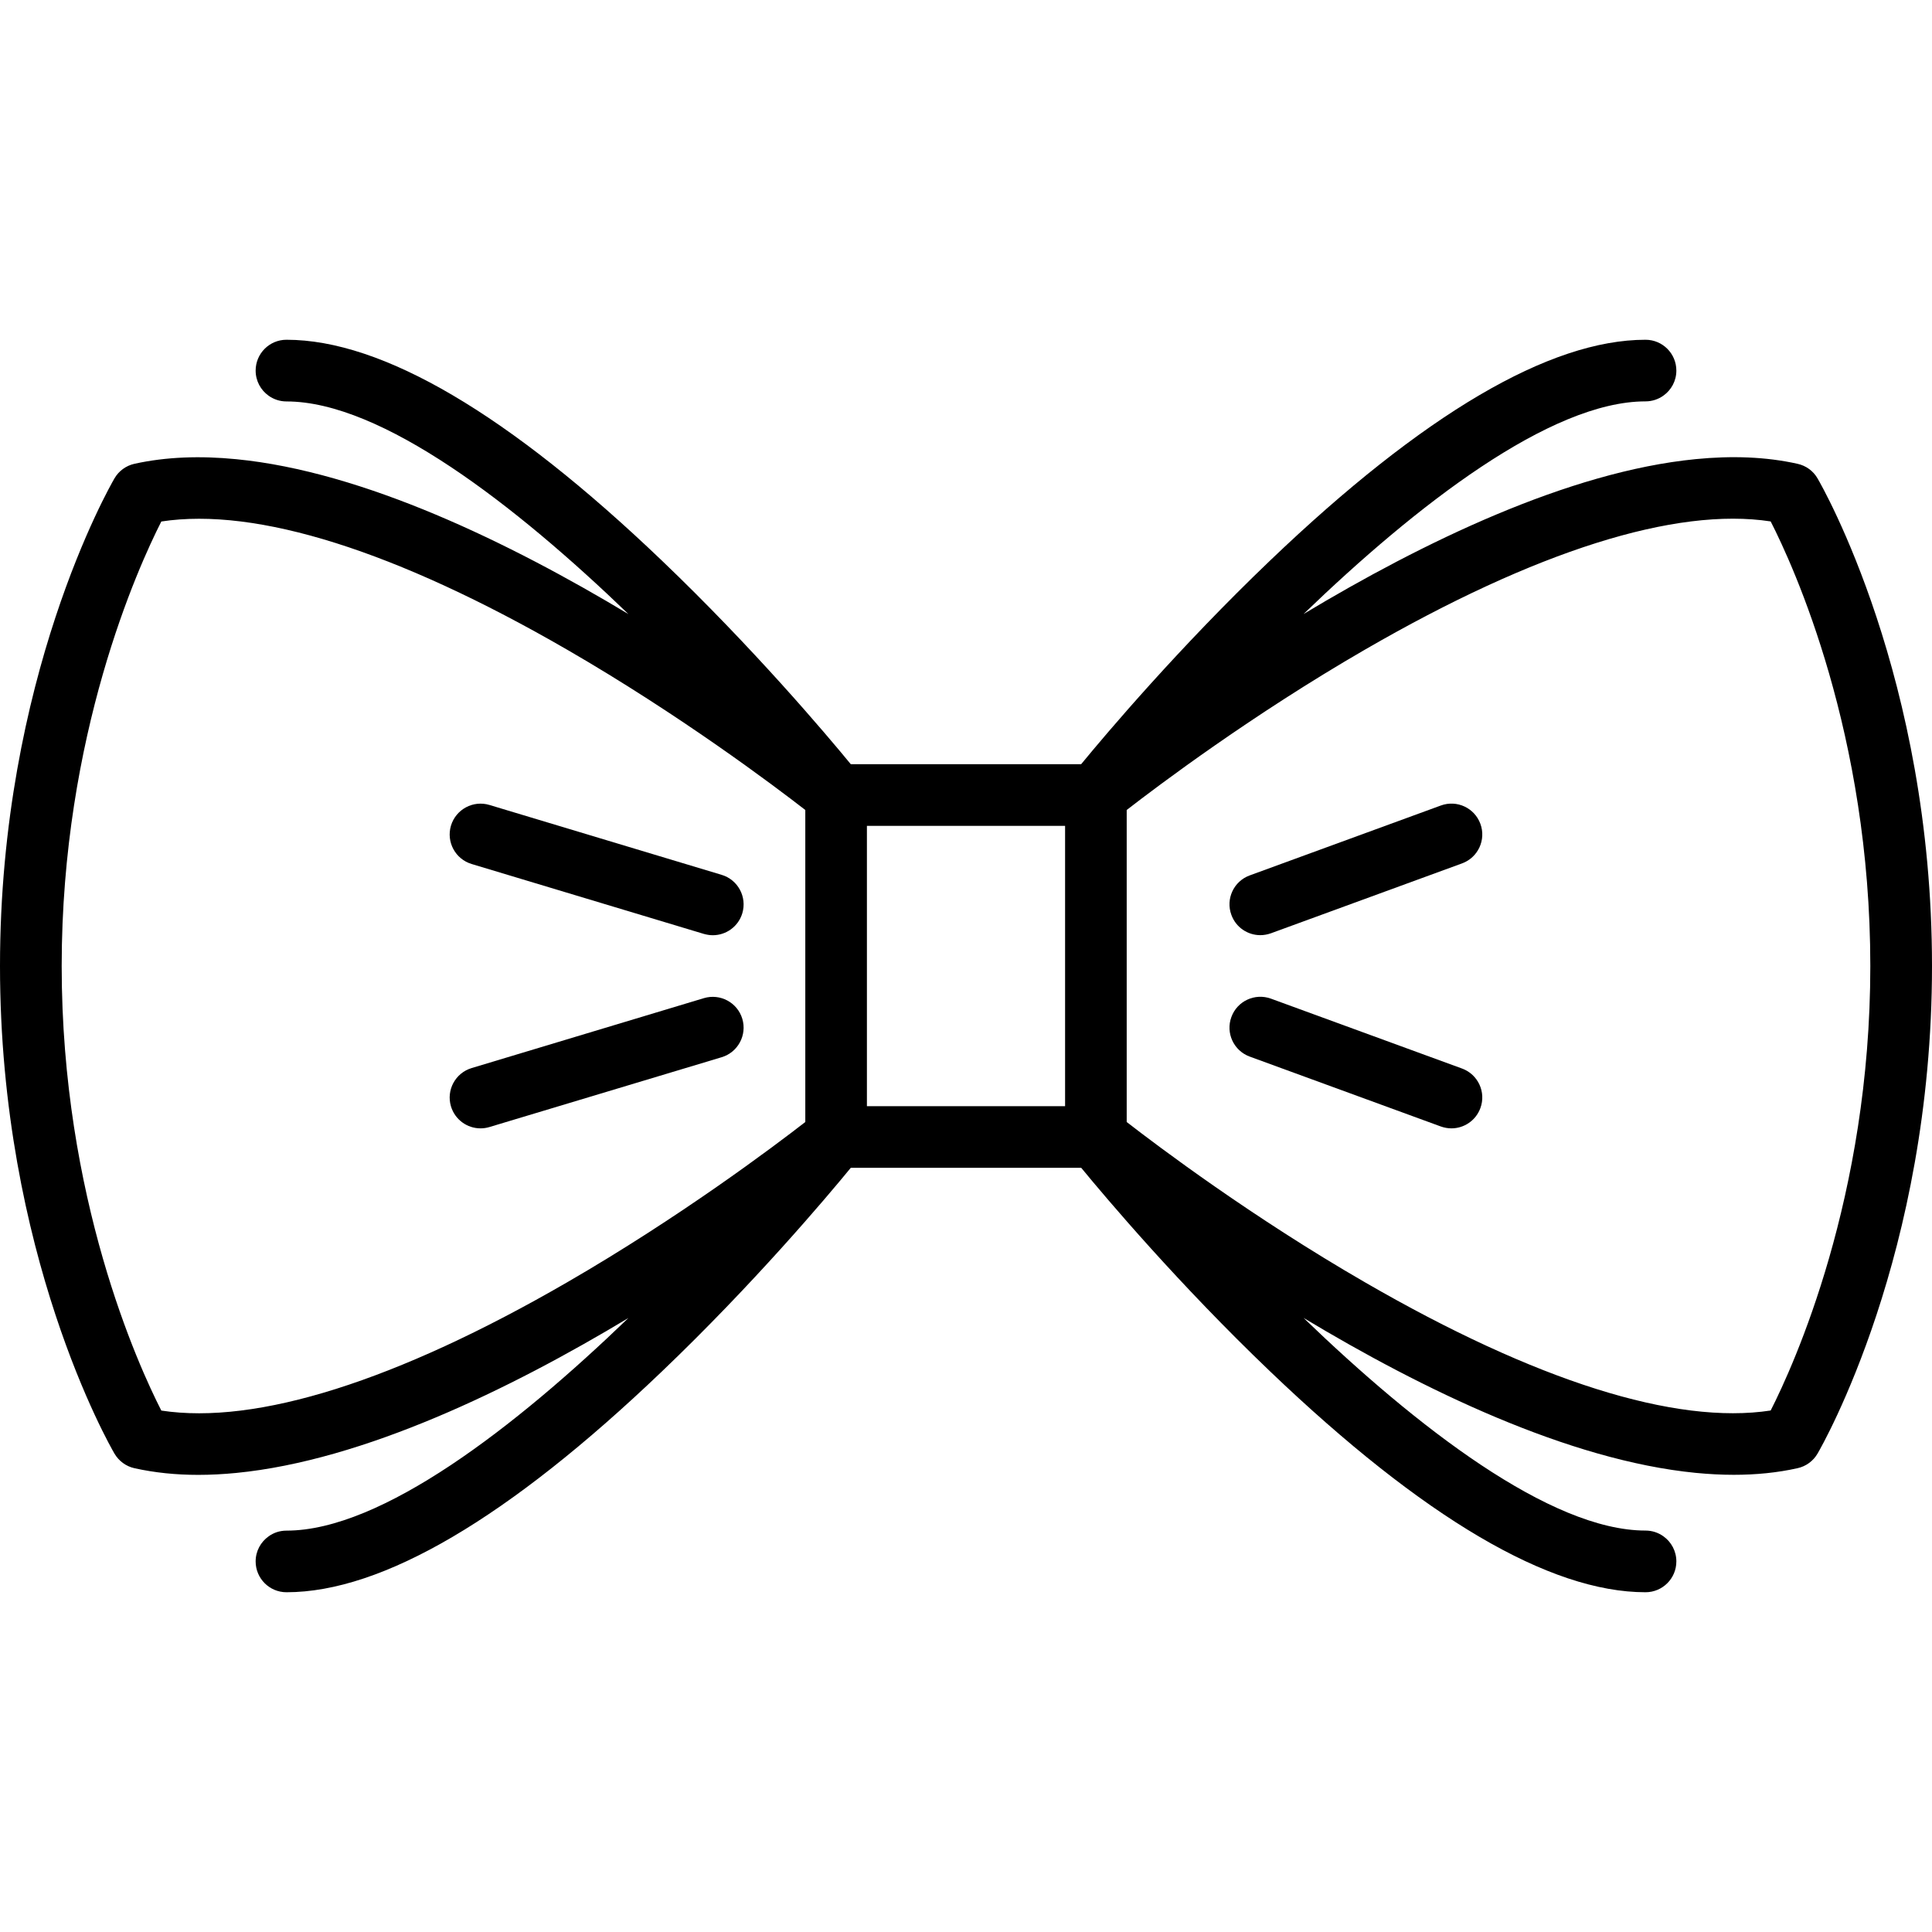 <svg width="28" height="28" viewBox="0 0 28 28" fill="none" xmlns="http://www.w3.org/2000/svg">
<path d="M26.341 6.933C26.279 6.825 26.174 6.749 26.052 6.722C25.592 6.619 25.095 6.603 24.576 6.654C22.73 6.834 20.61 7.866 18.892 8.899C20.526 7.323 22.469 5.817 23.848 5.817C23.945 5.817 24.034 5.786 24.107 5.734C24.221 5.653 24.295 5.521 24.295 5.371C24.295 5.124 24.095 4.924 23.848 4.924C22.459 4.924 20.628 6 18.408 8.123C17.086 9.387 16.033 10.632 15.669 11.075H12.33C11.966 10.632 10.913 9.387 9.592 8.124C7.372 6.001 5.541 4.924 4.152 4.924C3.905 4.924 3.705 5.124 3.705 5.371C3.705 5.521 3.779 5.654 3.893 5.735C3.966 5.787 4.055 5.818 4.152 5.818C5.531 5.818 7.474 7.324 9.108 8.9C7.39 7.867 5.27 6.835 3.424 6.655C2.905 6.604 2.408 6.62 1.947 6.722C1.826 6.749 1.721 6.826 1.659 6.933C1.591 7.05 0 9.826 0 14C0 18.175 1.591 20.951 1.659 21.067C1.722 21.174 1.826 21.251 1.947 21.278C2.243 21.344 2.552 21.375 2.874 21.375C3.054 21.375 3.238 21.365 3.424 21.347C5.27 21.166 7.391 20.134 9.108 19.101C7.474 20.677 5.531 22.183 4.152 22.183C4.055 22.183 3.966 22.213 3.893 22.266C3.779 22.347 3.705 22.479 3.705 22.629C3.705 22.876 3.905 23.076 4.152 23.076C5.541 23.076 7.372 22 9.592 19.877C10.914 18.614 11.966 17.369 12.33 16.925H15.67C16.035 17.369 17.087 18.614 18.408 19.876C20.628 21.999 22.459 23.076 23.848 23.076C24.095 23.076 24.295 22.876 24.295 22.629C24.295 22.479 24.221 22.346 24.107 22.265C24.034 22.213 23.945 22.182 23.848 22.182C22.469 22.182 20.526 20.676 18.892 19.1C20.609 20.133 22.73 21.165 24.576 21.346C24.762 21.364 24.946 21.374 25.126 21.374C25.447 21.374 25.758 21.344 26.052 21.278C26.174 21.251 26.279 21.174 26.341 21.067C26.409 20.951 28 18.174 28 14C28 9.825 26.409 7.049 26.341 6.933ZM19.782 18.584C18.147 17.64 16.788 16.617 16.329 16.261V11.739C16.788 11.383 18.147 10.36 19.782 9.415C22.256 7.984 24.283 7.345 25.662 7.557C25.995 8.209 27.106 10.637 27.106 14C27.106 17.351 25.994 19.789 25.662 20.442C24.282 20.654 22.256 20.015 19.782 18.584ZM2.338 20.443C2.005 19.791 0.894 17.363 0.894 14C0.894 10.649 2.006 8.211 2.338 7.558C3.718 7.346 5.744 7.985 8.218 9.415C9.853 10.36 11.212 11.383 11.671 11.739V16.261C11.212 16.617 9.853 17.64 8.218 18.585C5.744 20.016 3.718 20.654 2.338 20.443ZM15.436 11.969V16.032H12.564V11.969H15.436Z" fill="black"/>
<path d="M21.189 15.486L18.419 14.473C18.187 14.389 17.93 14.508 17.846 14.74C17.761 14.972 17.88 15.228 18.112 15.313L20.882 16.326C20.933 16.344 20.985 16.353 21.035 16.353C21.218 16.353 21.389 16.24 21.455 16.059C21.54 15.828 21.421 15.571 21.189 15.486Z" fill="black"/>
<path d="M20.882 11.674L18.112 12.687C17.88 12.771 17.761 13.028 17.846 13.259C17.912 13.441 18.083 13.553 18.265 13.553C18.316 13.553 18.368 13.544 18.419 13.526L21.189 12.513C21.421 12.428 21.54 12.172 21.455 11.94C21.37 11.708 21.114 11.589 20.882 11.674Z" fill="black"/>
<path d="M6.836 12.522L10.201 13.535C10.245 13.547 10.288 13.554 10.33 13.554C10.523 13.554 10.7 13.429 10.758 13.236C10.829 12.999 10.695 12.75 10.459 12.679L7.093 11.666C6.857 11.595 6.608 11.729 6.536 11.965C6.465 12.202 6.599 12.451 6.836 12.522Z" fill="black"/>
<path d="M10.758 14.765C10.687 14.529 10.438 14.395 10.201 14.466L6.836 15.479C6.599 15.55 6.465 15.799 6.536 16.035C6.595 16.229 6.772 16.353 6.964 16.353C7.007 16.353 7.05 16.347 7.093 16.334L10.459 15.322C10.695 15.251 10.829 15.001 10.758 14.765Z" fill="black"/>
</svg>
